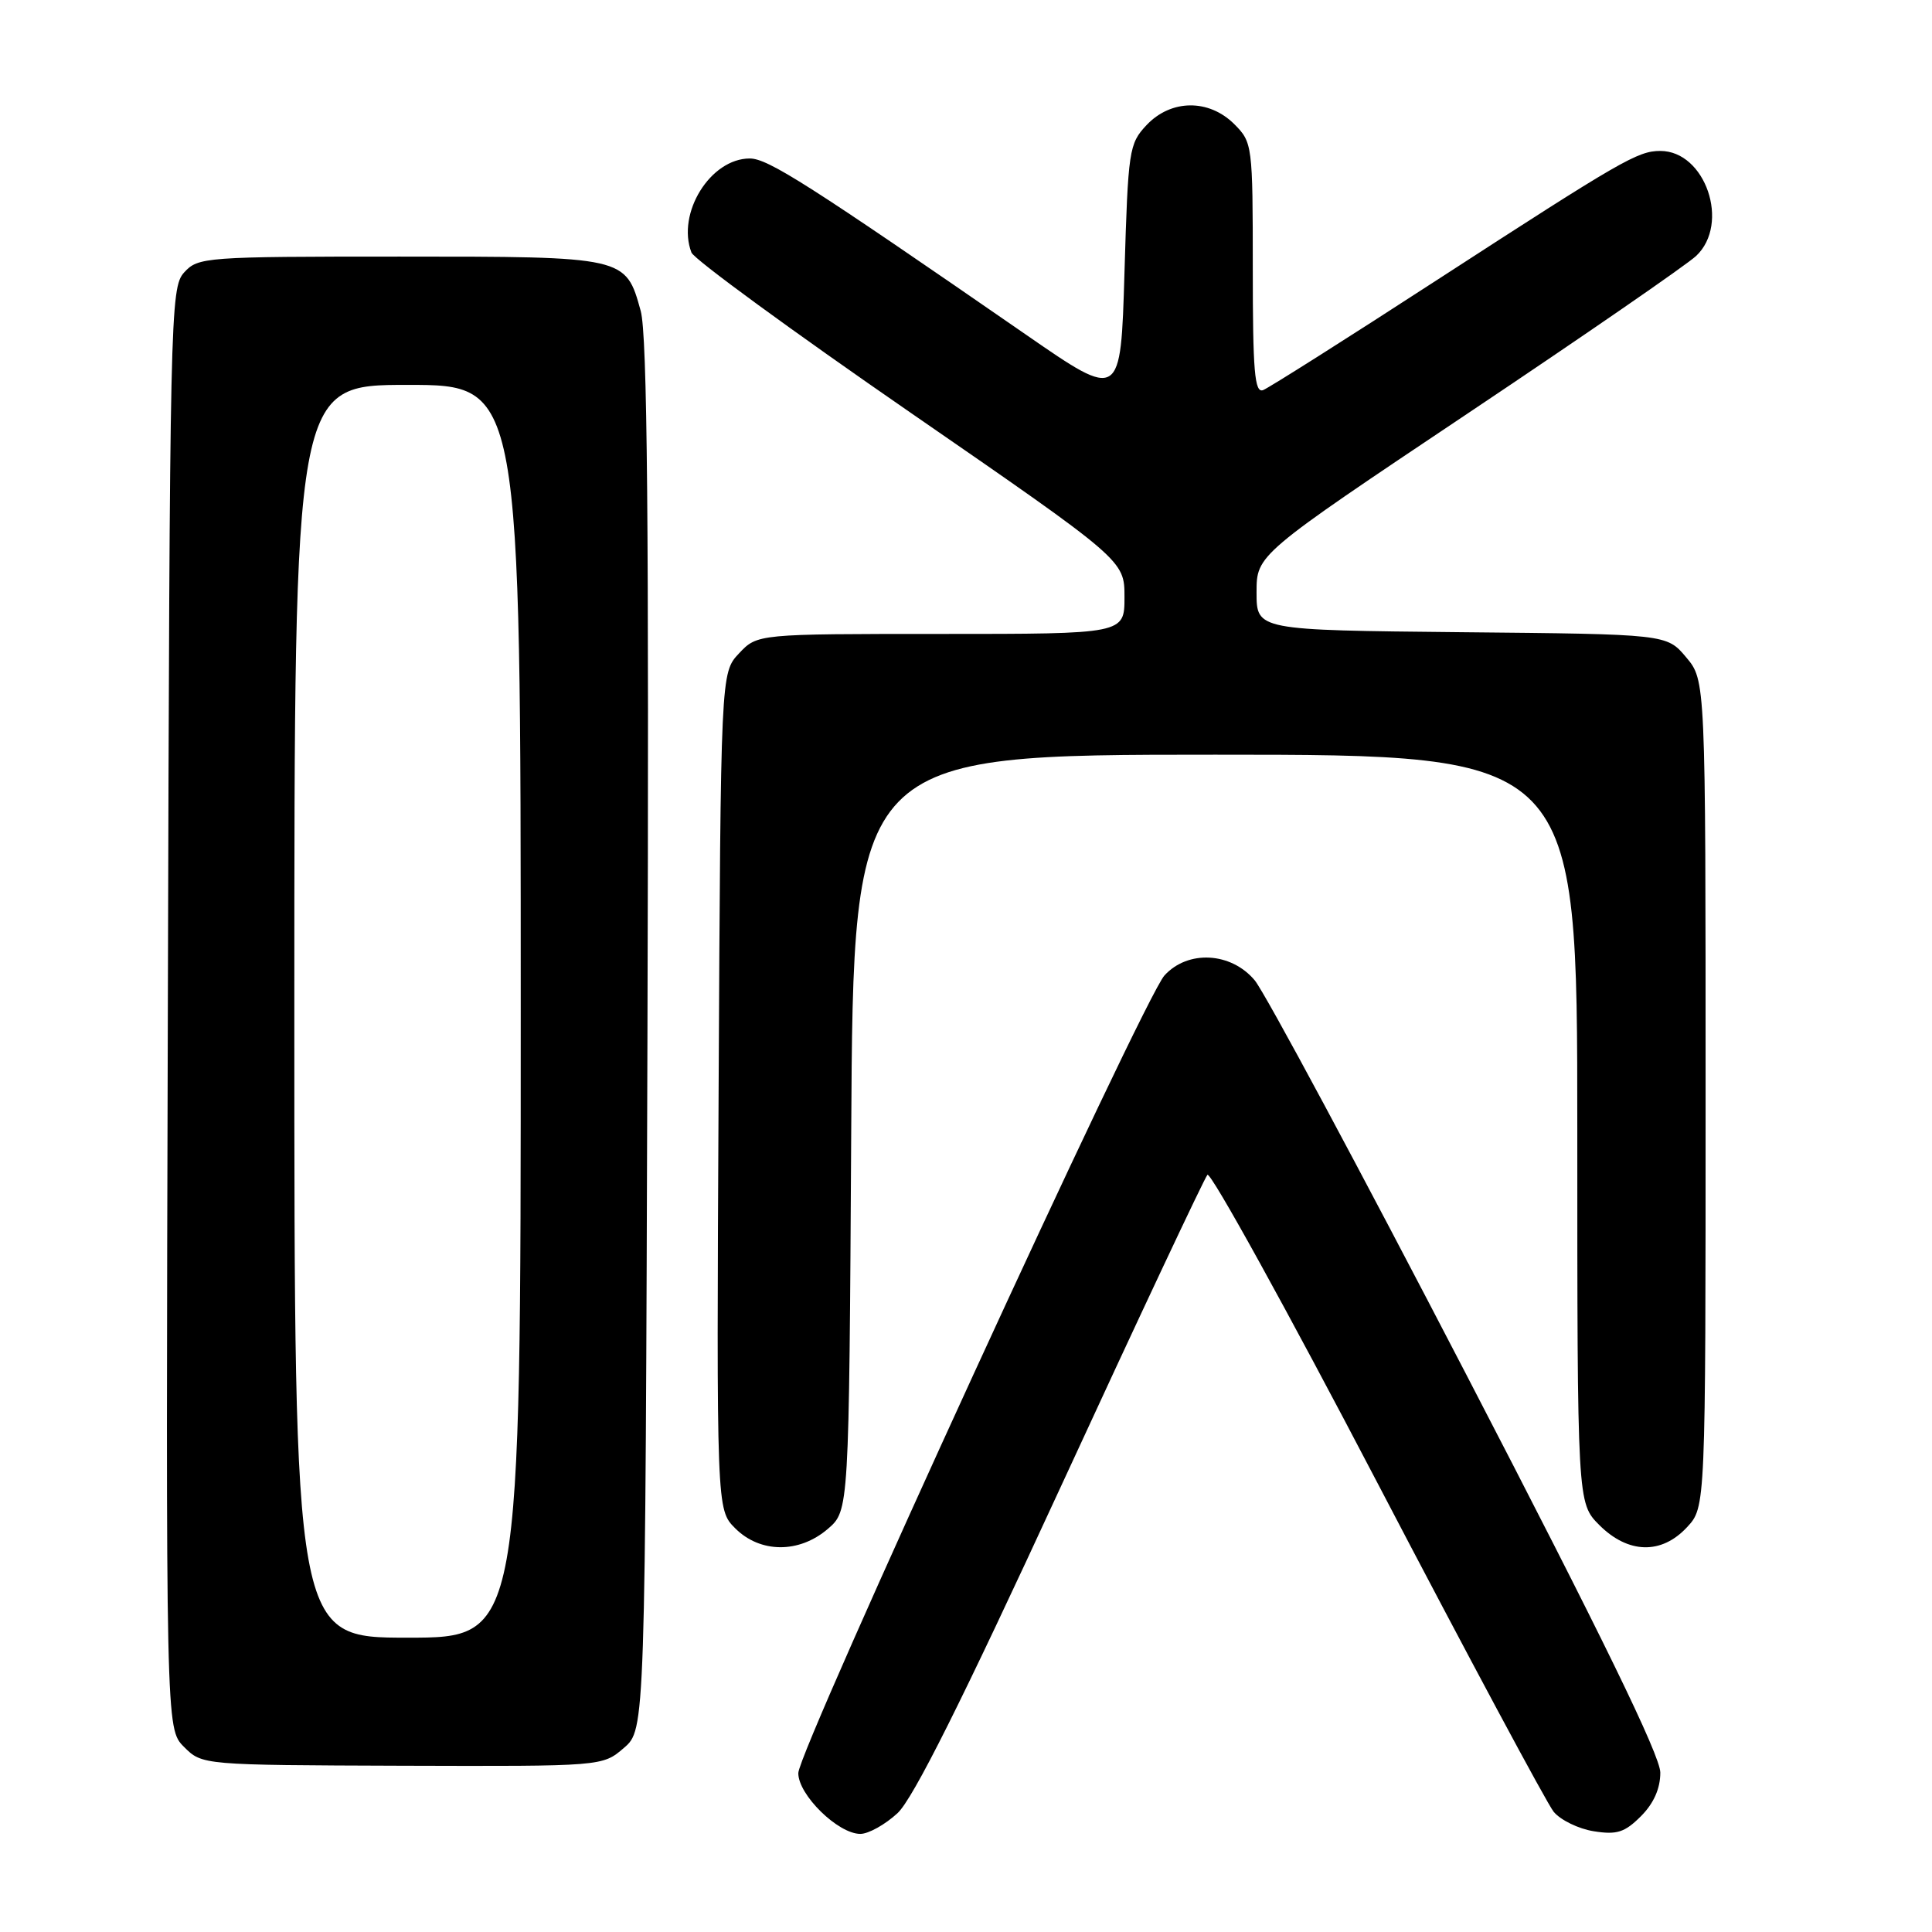 <?xml version="1.0" encoding="UTF-8" standalone="no"?>
<!DOCTYPE svg PUBLIC "-//W3C//DTD SVG 1.1//EN" "http://www.w3.org/Graphics/SVG/1.1/DTD/svg11.dtd" >
<svg xmlns="http://www.w3.org/2000/svg" xmlns:xlink="http://www.w3.org/1999/xlink" version="1.1" viewBox="0 0 256 256">
 <g >
 <path fill="currentColor"
d=" M 118.93 240.25 C 121.00 238.32 127.46 225.41 140.56 197.00 C 150.83 174.72 159.58 156.13 159.99 155.67 C 160.41 155.22 170.54 173.57 182.50 196.46 C 194.46 219.35 204.98 238.97 205.87 240.07 C 206.77 241.16 209.15 242.33 211.18 242.65 C 214.24 243.14 215.28 242.81 217.43 240.66 C 219.12 238.97 220.00 237.00 220.00 234.88 C 220.00 232.64 212.28 216.80 194.34 182.23 C 180.23 155.03 167.59 131.48 166.25 129.89 C 163.11 126.15 157.40 125.85 154.30 129.25 C 151.52 132.29 105.81 231.86 105.78 234.94 C 105.75 237.81 111.04 243.00 114.00 243.00 C 115.08 243.00 117.30 241.76 118.93 240.25 Z  M 82.67 231.61 C 85.50 229.17 85.50 229.17 85.79 137.34 C 86.00 69.14 85.77 44.40 84.90 41.21 C 82.91 33.99 82.94 34.00 52.93 34.00 C 27.14 34.00 26.25 34.07 24.40 36.10 C 22.56 38.14 22.49 41.40 22.24 133.64 C 21.97 229.06 21.97 229.06 24.38 231.47 C 26.79 233.88 26.79 233.88 53.31 233.97 C 79.83 234.05 79.83 234.05 82.67 231.61 Z  M 109.69 202.59 C 112.50 200.17 112.50 200.17 112.79 150.09 C 113.07 100.00 113.07 100.00 161.04 100.00 C 209.00 100.00 209.00 100.00 209.00 149.58 C 209.00 199.15 209.00 199.15 211.92 202.08 C 215.75 205.90 220.16 206.01 223.55 202.35 C 226.00 199.71 226.00 199.71 226.00 144.93 C 226.00 90.15 226.00 90.15 223.42 87.09 C 220.85 84.03 220.85 84.03 193.67 83.77 C 166.50 83.50 166.50 83.50 166.50 78.50 C 166.50 73.50 166.50 73.50 194.50 54.77 C 209.90 44.47 223.51 35.08 224.75 33.91 C 229.28 29.64 225.98 20.00 220.00 20.00 C 217.01 20.00 214.89 21.23 190.55 37.01 C 178.55 44.80 168.12 51.40 167.37 51.69 C 166.24 52.12 166.00 49.23 166.00 35.56 C 166.00 19.21 165.95 18.86 163.55 16.45 C 160.18 13.09 155.16 13.14 151.92 16.58 C 149.60 19.05 149.48 19.88 149.00 36.09 C 148.50 53.02 148.50 53.02 136.00 44.38 C 107.11 24.41 101.76 21.00 99.35 21.00 C 94.13 21.00 89.63 28.26 91.62 33.46 C 91.96 34.35 105.01 43.89 120.62 54.66 C 149.00 74.25 149.00 74.25 149.00 79.12 C 149.00 84.00 149.00 84.00 124.67 84.00 C 100.35 84.00 100.35 84.00 97.92 86.58 C 95.50 89.16 95.50 89.16 95.22 144.59 C 94.94 200.03 94.94 200.03 97.42 202.51 C 100.73 205.82 105.89 205.85 109.69 202.59 Z  M 39.00 134.00 C 39.00 51.00 39.00 51.00 54.00 51.00 C 69.00 51.00 69.00 51.00 69.00 134.00 C 69.00 217.00 69.00 217.00 54.00 217.00 C 39.00 217.00 39.00 217.00 39.00 134.00 Z "/>
</g>
</svg>